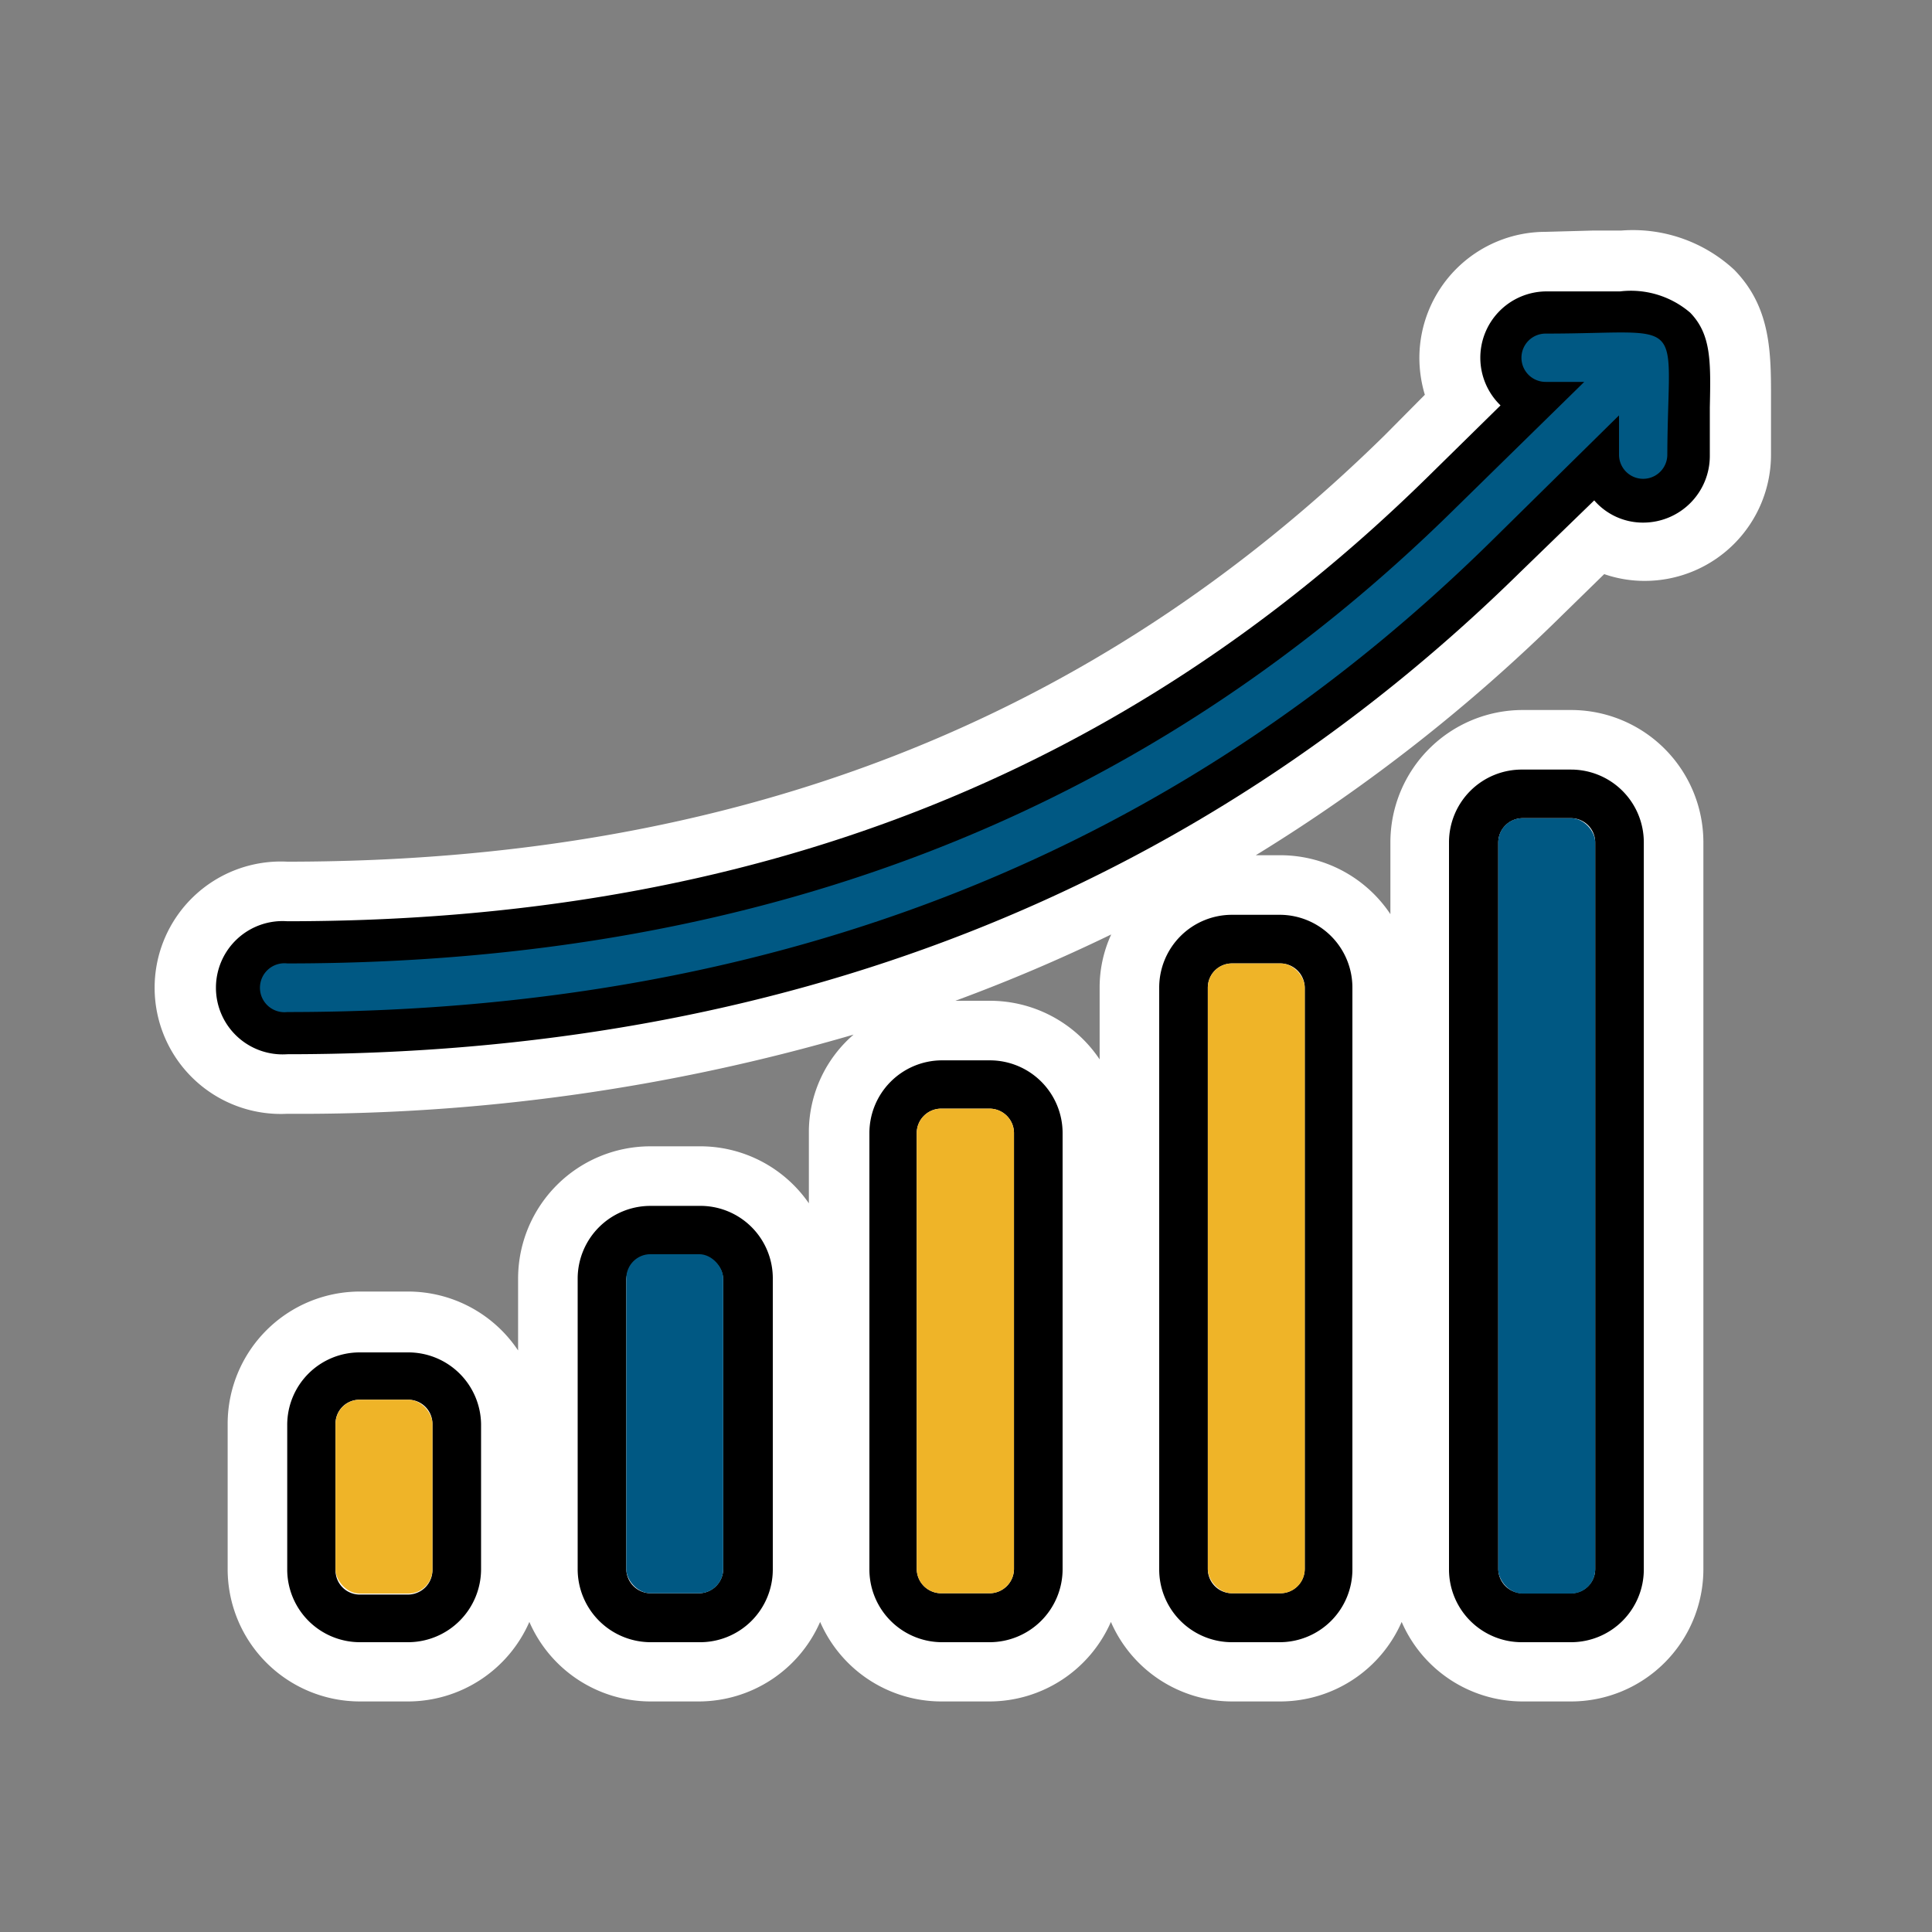 <svg id="Capa_1" data-name="Capa 1" xmlns="http://www.w3.org/2000/svg" viewBox="0 0 60 60"><rect x="0" y="0" width="60" height="60" fill="#808080" stroke="none"/><defs><style>.cls-1{fill:#fff;}.cls-2{fill:#005883;}.cls-3{fill:#efb428;}</style></defs><path class="cls-1" d="M53.86,8.38a4.63,4.63,0,0,0-3.51-1.22l-.88,0L48,7.2a3.92,3.92,0,0,0-3.92,3.91,4,4,0,0,0,.17,1.15L43,13.52C33.93,22.43,22.77,26.76,8.92,26.76a3.92,3.92,0,1,0,0,7.83,61.24,61.24,0,0,0,17.59-2.46,4,4,0,0,0-1.39,3v2.24A4.1,4.1,0,0,0,21.7,35.6H20.2a4.11,4.11,0,0,0-4.11,4.1v2.24a4.11,4.11,0,0,0-3.41-1.83h-1.5a4.11,4.11,0,0,0-4.11,4.11v4.51a4.11,4.11,0,0,0,4.11,4.11h1.5a4.12,4.12,0,0,0,3.76-2.47,4.11,4.11,0,0,0,3.76,2.47h1.5a4.12,4.12,0,0,0,3.77-2.47,4.11,4.11,0,0,0,3.76,2.47h1.5a4.12,4.12,0,0,0,3.77-2.47,4.11,4.11,0,0,0,3.76,2.47h1.5a4.12,4.12,0,0,0,3.77-2.47,4.1,4.1,0,0,0,3.76,2.47h1.5a4.11,4.11,0,0,0,4.11-4.11V26.16a4.11,4.11,0,0,0-4.11-4.11h-1.5a4.11,4.11,0,0,0-4.11,4.11v2.23a4.11,4.11,0,0,0-3.42-1.83H39a53,53,0,0,0,9.52-7.46l1.3-1.27a3.83,3.83,0,0,0,1.26.21A3.92,3.92,0,0,0,55,14.12c0-.57,0-1,0-1.46C55,11.09,55.06,9.61,53.86,8.38ZM34.15,30.67V32.9a4.1,4.1,0,0,0-3.42-1.82H29.67q2.47-.91,4.84-2.06A3.94,3.94,0,0,0,34.15,30.67Z"/><path d="M12.68,42H11.17a2.25,2.25,0,0,0-2.25,2.26v4.51A2.26,2.26,0,0,0,11.17,51h1.51a2.27,2.27,0,0,0,2.26-2.26V44.22A2.26,2.26,0,0,0,12.68,42Zm.75,6.77a.76.76,0,0,1-.75.75H11.17a.75.75,0,0,1-.75-.75V44.22a.74.74,0,0,1,.75-.75h1.51a.75.75,0,0,1,.75.75Z"/><path d="M21.7,37.45H20.2a2.26,2.26,0,0,0-2.26,2.26v9A2.27,2.27,0,0,0,20.2,51h1.5A2.26,2.26,0,0,0,24,48.73v-9A2.25,2.25,0,0,0,21.7,37.45Zm.76,11.28a.76.76,0,0,1-.76.75H20.2a.76.76,0,0,1-.75-.75v-9A.76.76,0,0,1,20.2,39h1.5a.76.76,0,0,1,.76.76Z"/><rect class="cls-2" x="19.45" y="38.95" width="3.01" height="10.53" rx="0.75"/><rect class="cls-3" x="10.42" y="43.47" width="3.01" height="6.02" rx="0.75"/><path d="M30.73,32.93h-1.5A2.26,2.26,0,0,0,27,35.18V48.73A2.26,2.26,0,0,0,29.23,51h1.5A2.27,2.27,0,0,0,33,48.73V35.18A2.26,2.26,0,0,0,30.73,32.93Zm.76,15.8a.76.76,0,0,1-.76.75h-1.5a.76.76,0,0,1-.76-.75V35.18a.76.76,0,0,1,.76-.75h1.5a.76.76,0,0,1,.76.75Z"/><path class="cls-3" d="M31.49,35.18V48.73a.76.76,0,0,1-.76.75h-1.5a.76.76,0,0,1-.76-.75V35.18a.76.76,0,0,1,.76-.75h1.5A.76.76,0,0,1,31.49,35.18Z"/><path d="M39.76,28.41h-1.5A2.26,2.26,0,0,0,36,30.67V48.73A2.26,2.26,0,0,0,38.26,51h1.5A2.26,2.26,0,0,0,42,48.73V30.67A2.26,2.26,0,0,0,39.76,28.41Zm.76,20.32a.76.76,0,0,1-.76.75h-1.5a.75.75,0,0,1-.75-.75V30.67a.75.75,0,0,1,.75-.75h1.5a.76.76,0,0,1,.76.75Z"/><rect class="cls-3" x="37.51" y="29.92" width="3.01" height="19.56" rx="0.75"/><path d="M48.79,23.9h-1.5A2.26,2.26,0,0,0,45,26.16V48.73A2.26,2.26,0,0,0,47.29,51h1.5a2.26,2.26,0,0,0,2.26-2.26V26.16A2.26,2.26,0,0,0,48.79,23.9Zm.75,24.83a.75.75,0,0,1-.75.75h-1.5a.76.76,0,0,1-.76-.75V26.16a.76.76,0,0,1,.76-.75h1.5a.75.75,0,0,1,.75.75Z"/><rect class="cls-2" x="46.53" y="25.41" width="3.01" height="24.08" rx="0.75"/><path d="M8.92,32.74a2.07,2.07,0,1,1,0-4.13c14.36,0,25.94-4.5,35.39-13.77l2.29-2.25A2.06,2.06,0,0,1,48,9.05l1.47,0,.84,0a2.83,2.83,0,0,1,2.18.66c.66.68.64,1.53.61,2.95,0,.42,0,.91,0,1.5a2.07,2.07,0,0,1-2.06,2.07,2,2,0,0,1-1.53-.69L47.2,17.78C37.09,27.71,24.21,32.74,8.92,32.74Z"/><path class="cls-2" d="M48,10.36a.75.75,0,0,0,0,1.5H49.2l-4,3.92C35.86,25,24,29.92,8.92,29.92a.76.76,0,1,0,0,1.51c15.53,0,27.77-5.17,37.36-14.59l4-3.94v1.22a.75.75,0,1,0,1.5,0C51.8,9.7,52.49,10.36,48,10.36Z"/></svg>